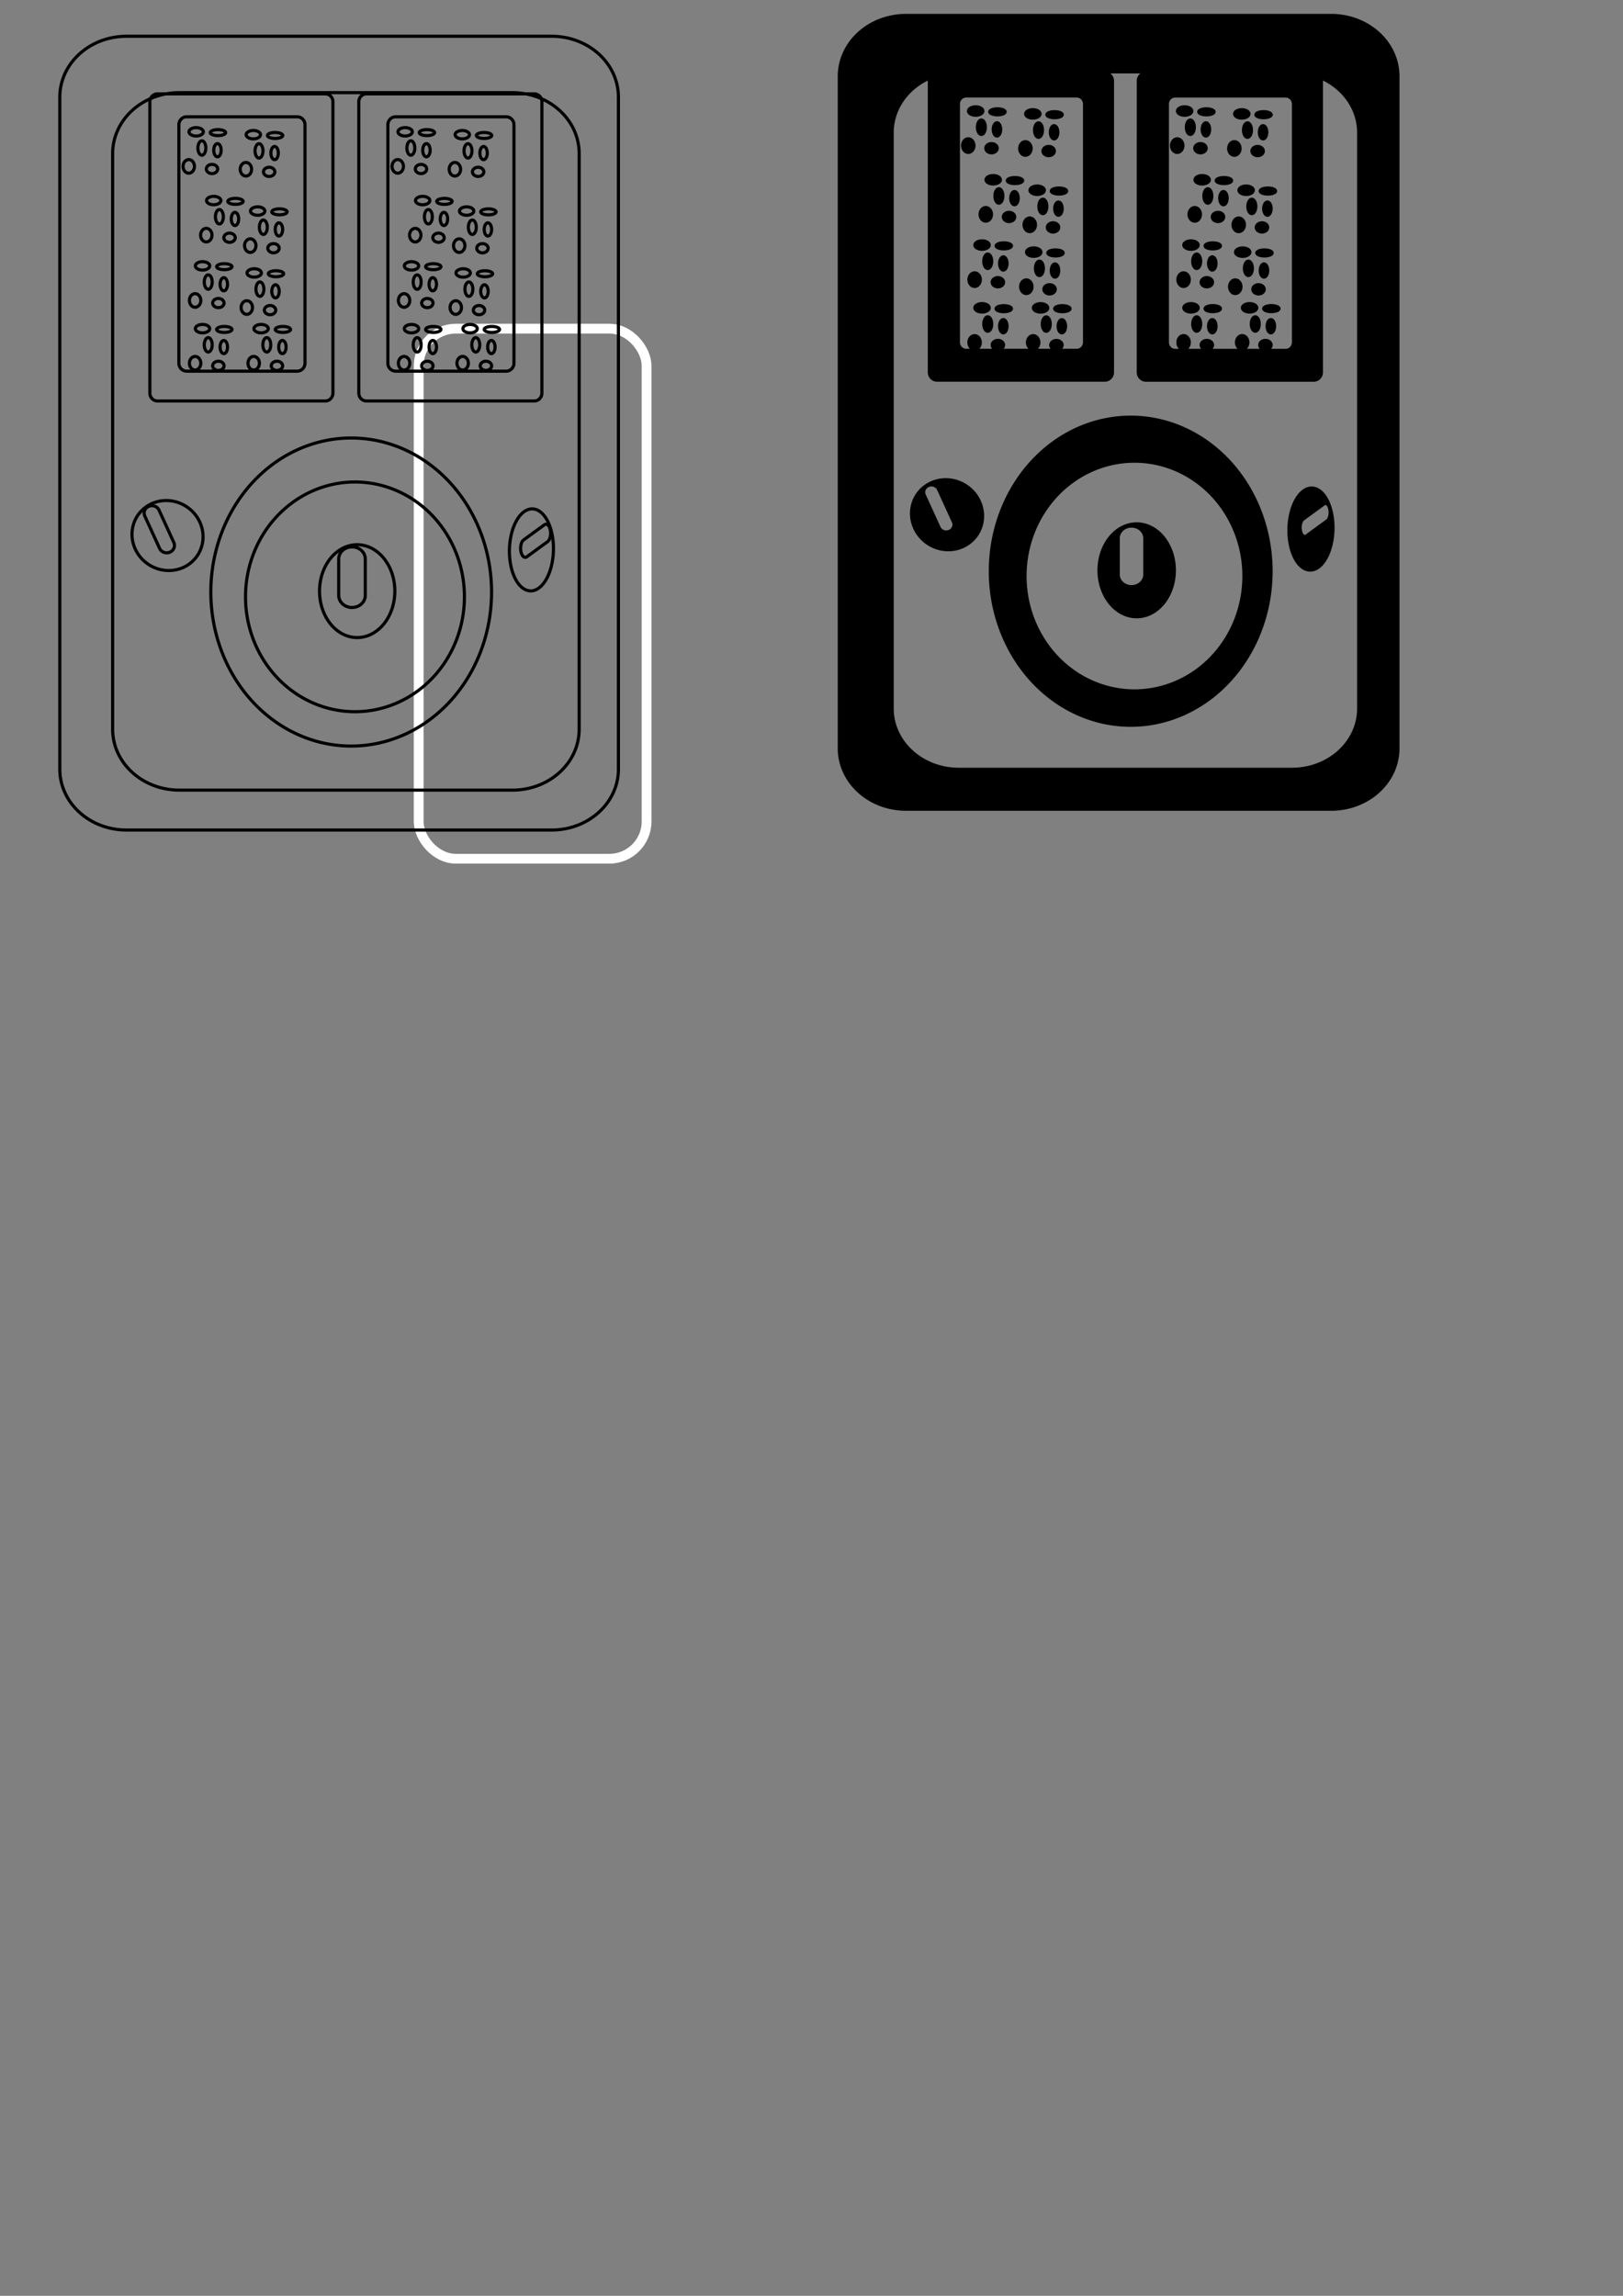 <?xml version="1.0" encoding="UTF-8" standalone="no"?>
<svg
   width="210mm"
   height="297mm"
   viewBox="0 0 210 297"
   version="1.1"
   id="svg8"
   inkscape:version="1.1.2 (0a00cf5339, 2022-02-04, custom)"
   sodipodi:docname="Radio fx procssor track icon.svg"
   inkscape:export-filename="C:\Users\steven\Desktop\formating icons\table icon.png"
   inkscape:export-xdpi="96"
   inkscape:export-ydpi="96"
   xmlns:inkscape="http://www.inkscape.org/namespaces/inkscape"
   xmlns:sodipodi="http://sodipodi.sourceforge.net/DTD/sodipodi-0.dtd"
   xmlns="http://www.w3.org/2000/svg"
   xmlns:svg="http://www.w3.org/2000/svg"
   xmlns:rdf="http://www.w3.org/1999/02/22-rdf-syntax-ns#"
   xmlns:cc="http://creativecommons.org/ns#"
   xmlns:dc="http://purl.org/dc/elements/1.1/">
  <rect x="0" y="0" width="210" height="297" fill="#808080" stroke="none"/>
  <defs
     id="defs2">
    <inkscape:path-effect
       effect="spiro"
       id="path-effect1578"
       is_visible="true"
       lpeversion="1" />
    <inkscape:path-effect
       effect="spiro"
       id="path-effect1069"
       is_visible="true"
       lpeversion="1" />
    <inkscape:path-effect
       effect="spiro"
       id="path-effect1953"
       is_visible="true"
       lpeversion="1" />
    <inkscape:path-effect
       effect="spiro"
       id="path-effect1947"
       is_visible="true"
       lpeversion="1" />
    <inkscape:path-effect
       effect="spiro"
       id="path-effect1861"
       is_visible="true"
       lpeversion="1" />
    <inkscape:path-effect
       effect="spiro"
       id="path-effect1855"
       is_visible="true"
       lpeversion="1" />
  </defs>
  <sodipodi:namedview
     id="base"
     pagecolor="#ffffff"
     bordercolor="#666666"
     borderopacity="1.0"
     inkscape:pageopacity="0.0"
     inkscape:pageshadow="2"
     inkscape:zoom="1.1789508"
     inkscape:cx="349.88737"
     inkscape:cy="287.96791"
     inkscape:document-units="mm"
     inkscape:current-layer="layer2"
     inkscape:document-rotation="0"
     showgrid="false"
     inkscape:window-width="1680"
     inkscape:window-height="956"
     inkscape:window-x="-11"
     inkscape:window-y="-11"
     inkscape:window-maximized="1"
     inkscape:pagecheckerboard="0" />
  <g
     inkscape:label="Layer 1"
     inkscape:groupmode="layer"
     id="layer1">
    <rect
       style="fill:none;fill-rule:evenodd;stroke:#ffffff;stroke-width:1.265;stroke-linecap:round;stroke-linejoin:round;stroke-miterlimit:4;stroke-dasharray:none;paint-order:stroke markers fill"
       id="rect4074"
       width="29.487"
       height="68.574"
       x="54.173"
       y="42.516"
       ry="4.817" />
    <path
       id="path1064"
       style="fill:none;fill-rule:evenodd;stroke:#000000;stroke-width:0.406;stroke-linecap:round;stroke-linejoin:round;paint-order:stroke markers fill"
       d="m 19.255,65.501 c 0.51,-0.212 1.1,0.009 1.322,0.494 l 1.914,4.182 c 0.222,0.486 -0.009,1.047 -0.52,1.259 -0.51,0.212 -1.1,-0.009 -1.322,-0.494 l -1.914,-4.182 c -0.222,-0.486 0.009,-1.047 0.52,-1.259 z m 6.601,2.044 a 4.651,4.473 33.443 0 1 -2.266,5.918 4.651,4.473 33.443 0 1 -6.094,-2.446 4.651,4.473 33.443 0 1 2.266,-5.918 4.651,4.473 33.443 0 1 6.094,2.446 z m 45.352,1.028 c 0.117,0.602 -0.039,1.27 -0.35,1.496 l -2.682,1.954 c -0.312,0.227 -0.657,-0.075 -0.774,-0.677 -0.117,-0.602 0.039,-1.27 0.35,-1.496 l 2.682,-1.954 c 0.312,-0.227 0.657,0.075 0.774,0.677 z m -1.483,7.496 a 2.848,5.306 1.415 0 1 -3.645,-2.978 2.848,5.306 1.415 0 1 1.72,-6.886 2.848,5.306 1.415 0 1 3.645,2.978 2.848,5.306 1.415 0 1 -1.72,6.886 z M 45.546,70.752 c 0.953,0 1.72,0.699 1.72,1.567 v 4.701 c 0,0.868 -0.767,1.567 -1.72,1.567 -0.953,0 -1.72,-0.699 -1.72,-1.567 v -4.701 c 0,-0.868 0.767,-1.567 1.72,-1.567 z m 5.542,5.721 a 4.873,6.007 0 0 1 -4.873,6.007 4.873,6.007 0 0 1 -4.873,-6.007 4.873,6.007 0 0 1 4.873,-6.007 4.873,6.007 0 0 1 4.873,6.007 z m 12.514,0.117 A 18.161,19.926 0 0 1 45.441,96.516 18.161,19.926 0 0 1 27.279,76.589 18.161,19.926 0 0 1 45.441,56.663 18.161,19.926 0 0 1 63.602,76.589 Z m -3.51,0.623 A 14.163,14.86 0 0 1 45.929,92.072 14.163,14.86 0 0 1 31.766,77.212 14.163,14.86 0 0 1 45.929,62.352 14.163,14.86 0 0 1 60.092,77.212 Z m 0.508,-30.224 a 0.736,0.879 0 0 1 -0.736,0.879 0.736,0.879 0 0 1 -0.736,-0.879 0.736,0.879 0 0 1 0.736,-0.879 0.736,0.879 0 0 1 0.736,0.879 z M 64.634,42.619 a 0.992,0.388 0 0 1 -0.992,0.388 0.992,0.388 0 0 1 -0.992,-0.388 0.992,0.388 0 0 1 0.992,-0.388 0.992,0.388 0 0 1 0.992,0.388 z m -2.881,-0.103 a 0.928,0.543 0 0 1 -0.928,0.543 0.928,0.543 0 0 1 -0.928,-0.543 0.928,0.543 0 0 1 0.928,-0.543 0.928,0.543 0 0 1 0.928,0.543 z m 1.857,4.809 a 0.736,0.595 0 0 1 -0.736,0.595 0.736,0.595 0 0 1 -0.736,-0.595 0.736,0.595 0 0 1 0.736,-0.595 0.736,0.595 0 0 1 0.736,0.595 z m 0.448,-2.43 a 0.48,0.853 0 0 1 -0.48,0.853 0.48,0.853 0 0 1 -0.48,-0.853 0.48,0.853 0 0 1 0.48,-0.853 0.48,0.853 0 0 1 0.48,0.853 z m -1.985,-0.284 a 0.512,0.931 0 0 1 -0.512,0.931 0.512,0.931 0 0 1 -0.512,-0.931 0.512,0.931 0 0 1 0.512,-0.931 0.512,0.931 0 0 1 0.512,0.931 z m -9.052,2.379 a 0.736,0.879 0 0 1 -0.736,0.879 0.736,0.879 0 0 1 -0.736,-0.879 0.736,0.879 0 0 1 0.736,-0.879 0.736,0.879 0 0 1 0.736,0.879 z m 4.033,-4.37 a 0.992,0.388 0 0 1 -0.992,0.388 0.992,0.388 0 0 1 -0.992,-0.388 0.992,0.388 0 0 1 0.992,-0.388 0.992,0.388 0 0 1 0.992,0.388 z m -2.881,-0.103 a 0.928,0.543 0 0 1 -0.928,0.543 0.928,0.543 0 0 1 -0.928,-0.543 0.928,0.543 0 0 1 0.928,-0.543 0.928,0.543 0 0 1 0.928,0.543 z m 1.857,4.809 a 0.736,0.595 0 0 1 -0.736,0.595 0.736,0.595 0 0 1 -0.736,-0.595 0.736,0.595 0 0 1 0.736,-0.595 0.736,0.595 0 0 1 0.736,0.595 z m 0.448,-2.43 a 0.48,0.853 0 0 1 -0.48,0.853 0.48,0.853 0 0 1 -0.48,-0.853 0.48,0.853 0 0 1 0.48,-0.853 0.48,0.853 0 0 1 0.48,0.853 z m -1.985,-0.284 a 0.512,0.931 0 0 1 -0.512,0.931 0.512,0.931 0 0 1 -0.512,-0.931 0.512,0.931 0 0 1 0.512,-0.931 0.512,0.931 0 0 1 0.512,0.931 z m 5.661,-12.835 a 0.736,0.879 0 0 1 -0.736,0.879 0.736,0.879 0 0 1 -0.736,-0.879 0.736,0.879 0 0 1 0.736,-0.879 0.736,0.879 0 0 1 0.736,0.879 z m 4.033,-4.37 a 0.992,0.388 0 0 1 -0.992,0.388 0.992,0.388 0 0 1 -0.992,-0.388 0.992,0.388 0 0 1 0.992,-0.388 0.992,0.388 0 0 1 0.992,0.388 z m -2.881,-0.103 a 0.928,0.543 0 0 1 -0.928,0.543 0.928,0.543 0 0 1 -0.928,-0.543 0.928,0.543 0 0 1 0.928,-0.543 0.928,0.543 0 0 1 0.928,0.543 z m 1.857,4.809 a 0.736,0.595 0 0 1 -0.736,0.595 0.736,0.595 0 0 1 -0.736,-0.595 0.736,0.595 0 0 1 0.736,-0.595 0.736,0.595 0 0 1 0.736,0.595 z m 0.448,-2.43 a 0.48,0.853 0 0 1 -0.48,0.853 0.48,0.853 0 0 1 -0.48,-0.853 0.48,0.853 0 0 1 0.48,-0.853 0.48,0.853 0 0 1 0.48,0.853 z m -1.985,-0.284 a 0.512,0.931 0 0 1 -0.512,0.931 0.512,0.931 0 0 1 -0.512,-0.931 0.512,0.931 0 0 1 0.512,-0.931 0.512,0.931 0 0 1 0.512,0.931 z m -1.918,10.386 a 0.736,0.879 0 0 1 -0.736,0.879 0.736,0.879 0 0 1 -0.736,-0.879 0.736,0.879 0 0 1 0.736,-0.879 0.736,0.879 0 0 1 0.736,0.879 z m 4.033,-4.37 a 0.992,0.388 0 0 1 -0.992,0.388 0.992,0.388 0 0 1 -0.992,-0.388 0.992,0.388 0 0 1 0.992,-0.388 0.992,0.388 0 0 1 0.992,0.388 z m -2.881,-0.103 a 0.928,0.543 0 0 1 -0.928,0.543 0.928,0.543 0 0 1 -0.928,-0.543 0.928,0.543 0 0 1 0.928,-0.543 0.928,0.543 0 0 1 0.928,0.543 z m 1.857,4.809 a 0.736,0.595 0 0 1 -0.736,0.595 0.736,0.595 0 0 1 -0.736,-0.595 0.736,0.595 0 0 1 0.736,-0.595 0.736,0.595 0 0 1 0.736,0.595 z m 0.448,-2.43 a 0.48,0.853 0 0 1 -0.48,0.853 0.48,0.853 0 0 1 -0.48,-0.853 0.48,0.853 0 0 1 0.48,-0.853 0.48,0.853 0 0 1 0.48,0.853 z m -1.985,-0.284 a 0.512,0.931 0 0 1 -0.512,0.931 0.512,0.931 0 0 1 -0.512,-0.931 0.512,0.931 0 0 1 0.512,-0.931 0.512,0.931 0 0 1 0.512,0.931 z m -8.16,1.464 a 0.736,0.879 0 0 1 -0.736,0.879 0.736,0.879 0 0 1 -0.736,-0.879 0.736,0.879 0 0 1 0.736,-0.879 0.736,0.879 0 0 1 0.736,0.879 z m 4.033,-4.37 a 0.992,0.388 0 0 1 -0.992,0.388 0.992,0.388 0 0 1 -0.992,-0.388 0.992,0.388 0 0 1 0.992,-0.388 0.992,0.388 0 0 1 0.992,0.388 z m -2.881,-0.103 a 0.928,0.543 0 0 1 -0.928,0.543 0.928,0.543 0 0 1 -0.928,-0.543 0.928,0.543 0 0 1 0.928,-0.543 0.928,0.543 0 0 1 0.928,0.543 z m 1.857,4.809 a 0.736,0.595 0 0 1 -0.736,0.595 0.736,0.595 0 0 1 -0.736,-0.595 0.736,0.595 0 0 1 0.736,-0.595 0.736,0.595 0 0 1 0.736,0.595 z m 0.448,-2.43 a 0.48,0.853 0 0 1 -0.48,0.853 0.48,0.853 0 0 1 -0.48,-0.853 0.48,0.853 0 0 1 0.48,-0.853 0.48,0.853 0 0 1 0.48,0.853 z m -1.985,-0.284 a 0.512,0.931 0 0 1 -0.512,0.931 0.512,0.931 0 0 1 -0.512,-0.931 0.512,0.931 0 0 1 0.512,-0.931 0.512,0.931 0 0 1 0.512,0.931 z m -0.028,-6.07 a 0.736,0.879 0 0 1 -0.736,0.879 0.736,0.879 0 0 1 -0.736,-0.879 0.736,0.879 0 0 1 0.736,-0.879 0.736,0.879 0 0 1 0.736,0.879 z m 4.033,-4.37 a 0.992,0.388 0 0 1 -0.992,0.388 0.992,0.388 0 0 1 -0.992,-0.388 0.992,0.388 0 0 1 0.992,-0.388 0.992,0.388 0 0 1 0.992,0.388 z M 55.618,25.945 a 0.928,0.543 0 0 1 -0.928,0.543 0.928,0.543 0 0 1 -0.928,-0.543 0.928,0.543 0 0 1 0.928,-0.543 0.928,0.543 0 0 1 0.928,0.543 z m 1.857,4.809 a 0.736,0.595 0 0 1 -0.736,0.595 0.736,0.595 0 0 1 -0.736,-0.595 0.736,0.595 0 0 1 0.736,-0.595 0.736,0.595 0 0 1 0.736,0.595 z m 0.448,-2.43 a 0.48,0.853 0 0 1 -0.48,0.853 0.48,0.853 0 0 1 -0.48,-0.853 0.48,0.853 0 0 1 0.48,-0.853 0.48,0.853 0 0 1 0.48,0.853 z m -1.985,-0.284 a 0.512,0.931 0 0 1 -0.512,0.931 0.512,0.931 0 0 1 -0.512,-0.931 0.512,0.931 0 0 1 0.512,-0.931 0.512,0.931 0 0 1 0.512,0.931 z m 3.655,-6.144 a 0.736,0.879 0 0 1 -0.736,0.879 0.736,0.879 0 0 1 -0.736,-0.879 0.736,0.879 0 0 1 0.736,-0.879 0.736,0.879 0 0 1 0.736,0.879 z m 4.033,-4.37 a 0.992,0.388 0 0 1 -0.992,0.388 0.992,0.388 0 0 1 -0.992,-0.388 0.992,0.388 0 0 1 0.992,-0.388 0.992,0.388 0 0 1 0.992,0.388 z m -2.881,-0.103 a 0.928,0.543 0 0 1 -0.928,0.543 0.928,0.543 0 0 1 -0.928,-0.543 0.928,0.543 0 0 1 0.928,-0.543 0.928,0.543 0 0 1 0.928,0.543 z m 1.857,4.809 a 0.736,0.595 0 0 1 -0.736,0.595 0.736,0.595 0 0 1 -0.736,-0.595 0.736,0.595 0 0 1 0.736,-0.595 0.736,0.595 0 0 1 0.736,0.595 z m 0.448,-2.43 a 0.48,0.853 0 0 1 -0.48,0.853 0.48,0.853 0 0 1 -0.48,-0.853 0.48,0.853 0 0 1 0.48,-0.853 0.48,0.853 0 0 1 0.48,0.853 z m -1.985,-0.284 a 0.512,0.931 0 0 1 -0.512,0.931 0.512,0.931 0 0 1 -0.512,-0.931 0.512,0.931 0 0 1 0.512,-0.931 0.512,0.931 0 0 1 0.512,0.931 z m -8.866,2.008 a 0.736,0.879 0 0 1 -0.736,0.879 0.736,0.879 0 0 1 -0.736,-0.879 0.736,0.879 0 0 1 0.736,-0.879 0.736,0.879 0 0 1 0.736,0.879 z m 4.033,-4.37 a 0.992,0.388 0 0 1 -0.992,0.388 0.992,0.388 0 0 1 -0.992,-0.388 0.992,0.388 0 0 1 0.992,-0.388 0.992,0.388 0 0 1 0.992,0.388 z m -2.881,-0.103 a 0.928,0.543 0 0 1 -0.928,0.543 0.928,0.543 0 0 1 -0.928,-0.543 0.928,0.543 0 0 1 0.928,-0.543 0.928,0.543 0 0 1 0.928,0.543 z m 1.857,4.809 a 0.736,0.595 0 0 1 -0.736,0.595 0.736,0.595 0 0 1 -0.736,-0.595 0.736,0.595 0 0 1 0.736,-0.595 0.736,0.595 0 0 1 0.736,0.595 z m 0.448,-2.43 a 0.48,0.853 0 0 1 -0.48,0.853 0.48,0.853 0 0 1 -0.48,-0.853 0.48,0.853 0 0 1 0.48,-0.853 0.48,0.853 0 0 1 0.48,0.853 z m -1.985,-0.284 a 0.512,0.931 0 0 1 -0.512,0.931 0.512,0.931 0 0 1 -0.512,-0.931 0.512,0.931 0 0 1 0.512,-0.931 0.512,0.931 0 0 1 0.512,0.931 z m -6.252,-7.003 h 21.706 c 0.55,0 0.993,0.454 0.993,1.019 v 37.691 c 0,0.564 -0.443,1.019 -0.993,1.019 H 47.42 c -0.55,0 -0.993,-0.454 -0.993,-1.019 V 13.162 c 0,-0.564 0.443,-1.019 0.993,-1.019 z m 3.779,2.966 h 14.292 c 0.562,0 1.015,0.464 1.015,1.041 v 30.824 c 0,0.577 -0.453,1.041 -1.015,1.041 H 51.199 c -0.562,0 -1.015,-0.464 -1.015,-1.041 V 16.15 c 0,-0.577 0.453,-1.041 1.015,-1.041 z M 33.562,46.989 a 0.736,0.879 0 0 1 -0.736,0.879 0.736,0.879 0 0 1 -0.736,-0.879 0.736,0.879 0 0 1 0.736,-0.879 0.736,0.879 0 0 1 0.736,0.879 z m 4.033,-4.37 a 0.992,0.388 0 0 1 -0.992,0.388 0.992,0.388 0 0 1 -0.992,-0.388 0.992,0.388 0 0 1 0.992,-0.388 0.992,0.388 0 0 1 0.992,0.388 z m -2.881,-0.103 a 0.928,0.543 0 0 1 -0.928,0.543 0.928,0.543 0 0 1 -0.928,-0.543 0.928,0.543 0 0 1 0.928,-0.543 0.928,0.543 0 0 1 0.928,0.543 z m 1.857,4.809 a 0.736,0.595 0 0 1 -0.736,0.595 0.736,0.595 0 0 1 -0.736,-0.595 0.736,0.595 0 0 1 0.736,-0.595 0.736,0.595 0 0 1 0.736,0.595 z m 0.448,-2.43 a 0.48,0.853 0 0 1 -0.48,0.853 0.48,0.853 0 0 1 -0.48,-0.853 0.48,0.853 0 0 1 0.48,-0.853 0.48,0.853 0 0 1 0.48,0.853 z m -1.985,-0.284 a 0.512,0.931 0 0 1 -0.512,0.931 0.512,0.931 0 0 1 -0.512,-0.931 0.512,0.931 0 0 1 0.512,-0.931 0.512,0.931 0 0 1 0.512,0.931 z m -9.052,2.379 a 0.736,0.879 0 0 1 -0.736,0.879 0.736,0.879 0 0 1 -0.736,-0.879 0.736,0.879 0 0 1 0.736,-0.879 0.736,0.879 0 0 1 0.736,0.879 z m 4.033,-4.37 a 0.992,0.388 0 0 1 -0.992,0.388 0.992,0.388 0 0 1 -0.992,-0.388 0.992,0.388 0 0 1 0.992,-0.388 0.992,0.388 0 0 1 0.992,0.388 z m -2.881,-0.103 a 0.928,0.543 0 0 1 -0.928,0.543 0.928,0.543 0 0 1 -0.928,-0.543 0.928,0.543 0 0 1 0.928,-0.543 0.928,0.543 0 0 1 0.928,0.543 z m 1.857,4.809 a 0.736,0.595 0 0 1 -0.736,0.595 0.736,0.595 0 0 1 -0.736,-0.595 0.736,0.595 0 0 1 0.736,-0.595 0.736,0.595 0 0 1 0.736,0.595 z m 0.448,-2.43 a 0.48,0.853 0 0 1 -0.48,0.853 0.48,0.853 0 0 1 -0.48,-0.853 0.48,0.853 0 0 1 0.48,-0.853 0.48,0.853 0 0 1 0.48,0.853 z M 27.455,44.61 a 0.512,0.931 0 0 1 -0.512,0.931 0.512,0.931 0 0 1 -0.512,-0.931 0.512,0.931 0 0 1 0.512,-0.931 0.512,0.931 0 0 1 0.512,0.931 z m 5.661,-12.835 a 0.736,0.879 0 0 1 -0.736,0.879 0.736,0.879 0 0 1 -0.736,-0.879 0.736,0.879 0 0 1 0.736,-0.879 0.736,0.879 0 0 1 0.736,0.879 z m 4.033,-4.37 a 0.992,0.388 0 0 1 -0.992,0.388 0.992,0.388 0 0 1 -0.992,-0.388 0.992,0.388 0 0 1 0.992,-0.388 0.992,0.388 0 0 1 0.992,0.388 z m -2.881,-0.103 a 0.928,0.543 0 0 1 -0.928,0.543 0.928,0.543 0 0 1 -0.928,-0.543 0.928,0.543 0 0 1 0.928,-0.543 0.928,0.543 0 0 1 0.928,0.543 z m 1.857,4.809 a 0.736,0.595 0 0 1 -0.736,0.595 0.736,0.595 0 0 1 -0.736,-0.595 0.736,0.595 0 0 1 0.736,-0.595 0.736,0.595 0 0 1 0.736,0.595 z m 0.448,-2.43 a 0.48,0.853 0 0 1 -0.48,0.853 0.48,0.853 0 0 1 -0.48,-0.853 0.48,0.853 0 0 1 0.48,-0.853 0.48,0.853 0 0 1 0.48,0.853 z m -1.985,-0.284 a 0.512,0.931 0 0 1 -0.512,0.931 0.512,0.931 0 0 1 -0.512,-0.931 0.512,0.931 0 0 1 0.512,-0.931 0.512,0.931 0 0 1 0.512,0.931 z m -1.918,10.386 a 0.736,0.879 0 0 1 -0.736,0.879 0.736,0.879 0 0 1 -0.736,-0.879 0.736,0.879 0 0 1 0.736,-0.879 0.736,0.879 0 0 1 0.736,0.879 z m 4.033,-4.37 a 0.992,0.388 0 0 1 -0.992,0.388 0.992,0.388 0 0 1 -0.992,-0.388 0.992,0.388 0 0 1 0.992,-0.388 0.992,0.388 0 0 1 0.992,0.388 z m -2.881,-0.103 a 0.928,0.543 0 0 1 -0.928,0.543 0.928,0.543 0 0 1 -0.928,-0.543 0.928,0.543 0 0 1 0.928,-0.543 0.928,0.543 0 0 1 0.928,0.543 z m 1.857,4.809 a 0.736,0.595 0 0 1 -0.736,0.595 0.736,0.595 0 0 1 -0.736,-0.595 0.736,0.595 0 0 1 0.736,-0.595 0.736,0.595 0 0 1 0.736,0.595 z m 0.448,-2.43 a 0.48,0.853 0 0 1 -0.48,0.853 0.48,0.853 0 0 1 -0.48,-0.853 0.48,0.853 0 0 1 0.48,-0.853 0.48,0.853 0 0 1 0.48,0.853 z m -1.985,-0.284 a 0.512,0.931 0 0 1 -0.512,0.931 0.512,0.931 0 0 1 -0.512,-0.931 0.512,0.931 0 0 1 0.512,-0.931 0.512,0.931 0 0 1 0.512,0.931 z m -8.16,1.464 a 0.736,0.879 0 0 1 -0.736,0.879 0.736,0.879 0 0 1 -0.736,-0.879 0.736,0.879 0 0 1 0.736,-0.879 0.736,0.879 0 0 1 0.736,0.879 z m 4.033,-4.37 a 0.992,0.388 0 0 1 -0.992,0.388 0.992,0.388 0 0 1 -0.992,-0.388 0.992,0.388 0 0 1 0.992,-0.388 0.992,0.388 0 0 1 0.992,0.388 z m -2.881,-0.103 a 0.928,0.543 0 0 1 -0.928,0.543 0.928,0.543 0 0 1 -0.928,-0.543 0.928,0.543 0 0 1 0.928,-0.543 0.928,0.543 0 0 1 0.928,0.543 z m 1.857,4.809 a 0.736,0.595 0 0 1 -0.736,0.595 0.736,0.595 0 0 1 -0.736,-0.595 0.736,0.595 0 0 1 0.736,-0.595 0.736,0.595 0 0 1 0.736,0.595 z m 0.448,-2.43 a 0.48,0.853 0 0 1 -0.48,0.853 0.48,0.853 0 0 1 -0.48,-0.853 0.48,0.853 0 0 1 0.48,-0.853 0.48,0.853 0 0 1 0.48,0.853 z M 27.455,36.489 a 0.512,0.931 0 0 1 -0.512,0.931 0.512,0.931 0 0 1 -0.512,-0.931 0.512,0.931 0 0 1 0.512,-0.931 0.512,0.931 0 0 1 0.512,0.931 z m -0.028,-6.07 a 0.736,0.879 0 0 1 -0.736,0.879 0.736,0.879 0 0 1 -0.736,-0.879 0.736,0.879 0 0 1 0.736,-0.879 0.736,0.879 0 0 1 0.736,0.879 z m 4.033,-4.37 a 0.992,0.388 0 0 1 -0.992,0.388 0.992,0.388 0 0 1 -0.992,-0.388 0.992,0.388 0 0 1 0.992,-0.388 0.992,0.388 0 0 1 0.992,0.388 z M 28.579,25.945 a 0.928,0.543 0 0 1 -0.928,0.543 0.928,0.543 0 0 1 -0.928,-0.543 0.928,0.543 0 0 1 0.928,-0.543 0.928,0.543 0 0 1 0.928,0.543 z m 1.857,4.809 a 0.736,0.595 0 0 1 -0.736,0.595 0.736,0.595 0 0 1 -0.736,-0.595 0.736,0.595 0 0 1 0.736,-0.595 0.736,0.595 0 0 1 0.736,0.595 z m 0.448,-2.43 a 0.48,0.853 0 0 1 -0.48,0.853 0.48,0.853 0 0 1 -0.48,-0.853 0.48,0.853 0 0 1 0.48,-0.853 0.48,0.853 0 0 1 0.48,0.853 z m -1.985,-0.284 a 0.512,0.931 0 0 1 -0.512,0.931 0.512,0.931 0 0 1 -0.512,-0.931 0.512,0.931 0 0 1 0.512,-0.931 0.512,0.931 0 0 1 0.512,0.931 z m 3.655,-6.144 a 0.736,0.879 0 0 1 -0.736,0.879 0.736,0.879 0 0 1 -0.736,-0.879 0.736,0.879 0 0 1 0.736,-0.879 0.736,0.879 0 0 1 0.736,0.879 z m 4.033,-4.37 a 0.992,0.388 0 0 1 -0.992,0.388 0.992,0.388 0 0 1 -0.992,-0.388 0.992,0.388 0 0 1 0.992,-0.388 0.992,0.388 0 0 1 0.992,0.388 z m -2.881,-0.103 a 0.928,0.543 0 0 1 -0.928,0.543 0.928,0.543 0 0 1 -0.928,-0.543 0.928,0.543 0 0 1 0.928,-0.543 0.928,0.543 0 0 1 0.928,0.543 z m 1.857,4.809 a 0.736,0.595 0 0 1 -0.736,0.595 0.736,0.595 0 0 1 -0.736,-0.595 0.736,0.595 0 0 1 0.736,-0.595 0.736,0.595 0 0 1 0.736,0.595 z m 0.448,-2.43 a 0.48,0.853 0 0 1 -0.48,0.853 0.48,0.853 0 0 1 -0.48,-0.853 0.48,0.853 0 0 1 0.48,-0.853 0.48,0.853 0 0 1 0.48,0.853 z m -1.985,-0.284 a 0.512,0.931 0 0 1 -0.512,0.931 0.512,0.931 0 0 1 -0.512,-0.931 0.512,0.931 0 0 1 0.512,-0.931 0.512,0.931 0 0 1 0.512,0.931 z m -8.866,2.008 a 0.736,0.879 0 0 1 -0.736,0.879 0.736,0.879 0 0 1 -0.736,-0.879 0.736,0.879 0 0 1 0.736,-0.879 0.736,0.879 0 0 1 0.736,0.879 z m 4.033,-4.37 a 0.992,0.388 0 0 1 -0.992,0.388 0.992,0.388 0 0 1 -0.992,-0.388 0.992,0.388 0 0 1 0.992,-0.388 0.992,0.388 0 0 1 0.992,0.388 z m -2.881,-0.103 a 0.928,0.543 0 0 1 -0.928,0.543 0.928,0.543 0 0 1 -0.928,-0.543 0.928,0.543 0 0 1 0.928,-0.543 0.928,0.543 0 0 1 0.928,0.543 z m 1.857,4.809 a 0.736,0.595 0 0 1 -0.736,0.595 0.736,0.595 0 0 1 -0.736,-0.595 0.736,0.595 0 0 1 0.736,-0.595 0.736,0.595 0 0 1 0.736,0.595 z m 0.448,-2.43 a 0.48,0.853 0 0 1 -0.48,0.853 0.48,0.853 0 0 1 -0.48,-0.853 0.48,0.853 0 0 1 0.48,-0.853 0.48,0.853 0 0 1 0.48,0.853 z m -1.985,-0.284 a 0.512,0.931 0 0 1 -0.512,0.931 0.512,0.931 0 0 1 -0.512,-0.931 0.512,0.931 0 0 1 0.512,-0.931 0.512,0.931 0 0 1 0.512,0.931 z m -6.252,-7.003 h 21.706 c 0.55,0 0.993,0.454 0.993,1.019 v 37.691 c 0,0.564 -0.443,1.019 -0.993,1.019 H 20.382 c -0.55,0 -0.993,-0.454 -0.993,-1.019 V 13.162 c 0,-0.564 0.443,-1.019 0.993,-1.019 z m 3.779,2.966 h 14.292 c 0.562,0 1.015,0.464 1.015,1.041 v 30.824 c 0,0.577 -0.453,1.041 -1.015,1.041 h -14.292 c -0.562,0 -1.015,-0.464 -1.015,-1.041 V 16.15 c 0,-0.577 0.453,-1.041 1.015,-1.041 z M 16.388,4.691 h 54.979 c 4.792,0 8.65,3.515 8.65,7.881 v 86.925 c 0,4.366 -3.858,7.881 -8.65,7.881 H 16.388 c -4.792,0 -8.65,-3.515 -8.65,-7.881 v -86.925 c 0,-4.366 3.858,-7.881 8.65,-7.881 z m 6.837,7.297 h 43.063 c 4.792,0 8.65,3.515 8.65,7.881 v 74.467 c 0,4.366 -3.858,7.881 -8.65,7.881 H 23.226 c -4.792,0 -8.65,-3.515 -8.65,-7.881 V 19.868 c 0,-4.366 3.858,-7.881 8.65,-7.881 z" />
  </g>
  <g
     inkscape:groupmode="layer"
     id="layer2"
     inkscape:label="Layer 2">
    <path
       id="path833"
       style="fill:#000000;fill-rule:evenodd;stroke:#000000;stroke-width:0.406;stroke-linecap:round;stroke-linejoin:round;paint-order:stroke markers fill"
       d="m 120.116,62.808 c 0.51,-0.212 1.1,0.009 1.322,0.494 l 1.914,4.182 c 0.222,0.486 -0.01,1.047 -0.52,1.259 -0.51,0.212 -1.1,-0.009 -1.322,-0.494 l -1.914,-4.182 c -0.222,-0.486 0.009,-1.047 0.52,-1.259 z m 6.601,2.044 a 4.651,4.473 33.443 0 1 -2.266,5.918 4.651,4.473 33.443 0 1 -6.094,-2.446 4.651,4.473 33.443 0 1 2.266,-5.918 4.651,4.473 33.443 0 1 6.094,2.446 z m 45.353,1.028 c 0.117,0.602 -0.039,1.27 -0.35,1.496 l -2.682,1.954 c -0.312,0.227 -0.657,-0.075 -0.774,-0.677 -0.117,-0.602 0.039,-1.27 0.35,-1.496 l 2.682,-1.954 c 0.312,-0.227 0.657,0.075 0.774,0.677 z m -1.483,7.496 a 2.848,5.306 1.415 0 1 -3.645,-2.978 2.848,5.306 1.415 0 1 1.72,-6.886 2.848,5.306 1.415 0 1 3.645,2.978 2.848,5.306 1.415 0 1 -1.72,6.886 z m -24.18,-5.317 c 0.953,0 1.72,0.699 1.72,1.567 v 4.701 c 0,0.868 -0.767,1.567 -1.72,1.567 -0.953,0 -1.72,-0.699 -1.72,-1.567 v -4.701 c 0,-0.868 0.767,-1.567 1.72,-1.567 z m 5.542,5.721 a 4.873,6.007 0 0 1 -4.874,6.007 4.873,6.007 0 0 1 -4.874,-6.007 4.873,6.007 0 0 1 4.874,-6.007 4.873,6.007 0 0 1 4.874,6.007 z m 12.514,0.117 A 18.161,19.926 0 0 1 146.302,93.823 18.161,19.926 0 0 1 128.14,73.896 18.161,19.926 0 0 1 146.302,53.97 18.161,19.926 0 0 1 164.463,73.896 Z m -3.51,0.623 a 14.163,14.86 0 0 1 -14.163,14.86 14.163,14.86 0 0 1 -14.163,-14.86 14.163,14.86 0 0 1 14.163,-14.86 14.163,14.86 0 0 1 14.163,14.86 z m 0.508,-30.224 a 0.736,0.879 0 0 1 -0.736,0.879 0.736,0.879 0 0 1 -0.736,-0.879 0.736,0.879 0 0 1 0.736,-0.879 0.736,0.879 0 0 1 0.736,0.879 z m 4.033,-4.37 a 0.992,0.388 0 0 1 -0.992,0.388 0.992,0.388 0 0 1 -0.992,-0.388 0.992,0.388 0 0 1 0.992,-0.388 0.992,0.388 0 0 1 0.992,0.388 z m -2.881,-0.103 a 0.928,0.543 0 0 1 -0.928,0.543 0.928,0.543 0 0 1 -0.928,-0.543 0.928,0.543 0 0 1 0.928,-0.543 0.928,0.543 0 0 1 0.928,0.543 z m 1.857,4.809 a 0.736,0.595 0 0 1 -0.736,0.595 0.736,0.595 0 0 1 -0.736,-0.595 0.736,0.595 0 0 1 0.736,-0.595 0.736,0.595 0 0 1 0.736,0.595 z m 0.448,-2.43 a 0.48,0.853 0 0 1 -0.48,0.853 0.48,0.853 0 0 1 -0.48,-0.853 0.48,0.853 0 0 1 0.48,-0.853 0.48,0.853 0 0 1 0.48,0.853 z m -1.985,-0.284 a 0.512,0.931 0 0 1 -0.512,0.931 0.512,0.931 0 0 1 -0.512,-0.931 0.512,0.931 0 0 1 0.512,-0.931 0.512,0.931 0 0 1 0.512,0.931 z m -9.052,2.379 a 0.736,0.879 0 0 1 -0.736,0.879 0.736,0.879 0 0 1 -0.736,-0.879 0.736,0.879 0 0 1 0.736,-0.879 0.736,0.879 0 0 1 0.736,0.879 z m 4.033,-4.37 a 0.992,0.388 0 0 1 -0.992,0.388 0.992,0.388 0 0 1 -0.992,-0.388 0.992,0.388 0 0 1 0.992,-0.388 0.992,0.388 0 0 1 0.992,0.388 z m -2.881,-0.103 a 0.928,0.543 0 0 1 -0.928,0.543 0.928,0.543 0 0 1 -0.928,-0.543 0.928,0.543 0 0 1 0.928,-0.543 0.928,0.543 0 0 1 0.928,0.543 z m 1.857,4.809 a 0.736,0.595 0 0 1 -0.736,0.595 0.736,0.595 0 0 1 -0.736,-0.595 0.736,0.595 0 0 1 0.736,-0.595 0.736,0.595 0 0 1 0.736,0.595 z m 0.448,-2.43 a 0.48,0.853 0 0 1 -0.48,0.853 0.48,0.853 0 0 1 -0.48,-0.853 0.48,0.853 0 0 1 0.48,-0.853 0.48,0.853 0 0 1 0.48,0.853 z m -1.985,-0.284 a 0.512,0.931 0 0 1 -0.512,0.931 0.512,0.931 0 0 1 -0.512,-0.931 0.512,0.931 0 0 1 0.512,-0.931 0.512,0.931 0 0 1 0.512,0.931 z m 5.661,-12.835 a 0.736,0.879 0 0 1 -0.736,0.879 0.736,0.879 0 0 1 -0.736,-0.879 0.736,0.879 0 0 1 0.736,-0.879 0.736,0.879 0 0 1 0.736,0.879 z m 4.033,-4.37 a 0.992,0.388 0 0 1 -0.992,0.388 0.992,0.388 0 0 1 -0.992,-0.388 0.992,0.388 0 0 1 0.992,-0.388 0.992,0.388 0 0 1 0.992,0.388 z m -2.881,-0.103 a 0.928,0.543 0 0 1 -0.928,0.543 0.928,0.543 0 0 1 -0.928,-0.543 0.928,0.543 0 0 1 0.928,-0.543 0.928,0.543 0 0 1 0.928,0.543 z m 1.857,4.809 a 0.736,0.595 0 0 1 -0.736,0.595 0.736,0.595 0 0 1 -0.736,-0.595 0.736,0.595 0 0 1 0.736,-0.595 0.736,0.595 0 0 1 0.736,0.595 z m 0.448,-2.43 a 0.48,0.853 0 0 1 -0.48,0.853 0.48,0.853 0 0 1 -0.48,-0.853 0.48,0.853 0 0 1 0.48,-0.853 0.48,0.853 0 0 1 0.48,0.853 z m -1.985,-0.284 a 0.512,0.931 0 0 1 -0.512,0.931 0.512,0.931 0 0 1 -0.512,-0.931 0.512,0.931 0 0 1 0.512,-0.931 0.512,0.931 0 0 1 0.512,0.931 z m -1.918,10.386 a 0.736,0.879 0 0 1 -0.736,0.879 0.736,0.879 0 0 1 -0.736,-0.879 0.736,0.879 0 0 1 0.736,-0.879 0.736,0.879 0 0 1 0.736,0.879 z m 4.033,-4.37 a 0.992,0.388 0 0 1 -0.992,0.388 0.992,0.388 0 0 1 -0.992,-0.388 0.992,0.388 0 0 1 0.992,-0.388 0.992,0.388 0 0 1 0.992,0.388 z m -2.881,-0.103 a 0.928,0.543 0 0 1 -0.928,0.543 0.928,0.543 0 0 1 -0.928,-0.543 0.928,0.543 0 0 1 0.928,-0.543 0.928,0.543 0 0 1 0.928,0.543 z m 1.857,4.809 a 0.736,0.595 0 0 1 -0.736,0.595 0.736,0.595 0 0 1 -0.736,-0.595 0.736,0.595 0 0 1 0.736,-0.595 0.736,0.595 0 0 1 0.736,0.595 z m 0.448,-2.43 a 0.48,0.853 0 0 1 -0.48,0.853 0.48,0.853 0 0 1 -0.48,-0.853 0.48,0.853 0 0 1 0.48,-0.853 0.48,0.853 0 0 1 0.48,0.853 z m -1.985,-0.284 a 0.512,0.931 0 0 1 -0.512,0.931 0.512,0.931 0 0 1 -0.512,-0.931 0.512,0.931 0 0 1 0.512,-0.931 0.512,0.931 0 0 1 0.512,0.931 z m -8.16,1.464 a 0.736,0.879 0 0 1 -0.736,0.879 0.736,0.879 0 0 1 -0.736,-0.879 0.736,0.879 0 0 1 0.736,-0.879 0.736,0.879 0 0 1 0.736,0.879 z m 4.033,-4.37 a 0.992,0.388 0 0 1 -0.992,0.388 0.992,0.388 0 0 1 -0.992,-0.388 0.992,0.388 0 0 1 0.992,-0.388 0.992,0.388 0 0 1 0.992,0.388 z m -2.881,-0.103 a 0.928,0.543 0 0 1 -0.928,0.543 0.928,0.543 0 0 1 -0.928,-0.543 0.928,0.543 0 0 1 0.928,-0.543 0.928,0.543 0 0 1 0.928,0.543 z m 1.857,4.809 a 0.736,0.595 0 0 1 -0.736,0.595 0.736,0.595 0 0 1 -0.736,-0.595 0.736,0.595 0 0 1 0.736,-0.595 0.736,0.595 0 0 1 0.736,0.595 z m 0.448,-2.43 a 0.48,0.853 0 0 1 -0.48,0.853 0.48,0.853 0 0 1 -0.48,-0.853 0.48,0.853 0 0 1 0.48,-0.853 0.48,0.853 0 0 1 0.48,0.853 z m -1.985,-0.284 a 0.512,0.931 0 0 1 -0.512,0.931 0.512,0.931 0 0 1 -0.512,-0.931 0.512,0.931 0 0 1 0.512,-0.931 0.512,0.931 0 0 1 0.512,0.931 z m -0.028,-6.07 a 0.736,0.879 0 0 1 -0.736,0.879 0.736,0.879 0 0 1 -0.736,-0.879 0.736,0.879 0 0 1 0.736,-0.879 0.736,0.879 0 0 1 0.736,0.879 z m 4.033,-4.37 a 0.992,0.388 0 0 1 -0.992,0.388 0.992,0.388 0 0 1 -0.992,-0.388 0.992,0.388 0 0 1 0.992,-0.388 0.992,0.388 0 0 1 0.992,0.388 z m -2.881,-0.103 a 0.928,0.543 0 0 1 -0.928,0.543 0.928,0.543 0 0 1 -0.928,-0.543 0.928,0.543 0 0 1 0.928,-0.543 0.928,0.543 0 0 1 0.928,0.543 z m 1.857,4.809 a 0.736,0.595 0 0 1 -0.736,0.595 0.736,0.595 0 0 1 -0.736,-0.595 0.736,0.595 0 0 1 0.736,-0.595 0.736,0.595 0 0 1 0.736,0.595 z m 0.448,-2.43 a 0.48,0.853 0 0 1 -0.48,0.853 0.48,0.853 0 0 1 -0.48,-0.853 0.48,0.853 0 0 1 0.48,-0.853 0.48,0.853 0 0 1 0.48,0.853 z m -1.985,-0.284 a 0.512,0.931 0 0 1 -0.512,0.931 0.512,0.931 0 0 1 -0.512,-0.931 0.512,0.931 0 0 1 0.512,-0.931 0.512,0.931 0 0 1 0.512,0.931 z m 3.655,-6.144 a 0.736,0.879 0 0 1 -0.736,0.879 0.736,0.879 0 0 1 -0.736,-0.879 0.736,0.879 0 0 1 0.736,-0.879 0.736,0.879 0 0 1 0.736,0.879 z m 4.033,-4.37 a 0.992,0.388 0 0 1 -0.992,0.388 0.992,0.388 0 0 1 -0.992,-0.388 0.992,0.388 0 0 1 0.992,-0.388 0.992,0.388 0 0 1 0.992,0.388 z m -2.881,-0.103 a 0.928,0.543 0 0 1 -0.928,0.543 0.928,0.543 0 0 1 -0.928,-0.543 0.928,0.543 0 0 1 0.928,-0.543 0.928,0.543 0 0 1 0.928,0.543 z m 1.857,4.809 a 0.736,0.595 0 0 1 -0.736,0.595 0.736,0.595 0 0 1 -0.736,-0.595 0.736,0.595 0 0 1 0.736,-0.595 0.736,0.595 0 0 1 0.736,0.595 z m 0.448,-2.43 a 0.48,0.853 0 0 1 -0.48,0.853 0.48,0.853 0 0 1 -0.48,-0.853 0.48,0.853 0 0 1 0.48,-0.853 0.48,0.853 0 0 1 0.48,0.853 z m -1.985,-0.284 a 0.512,0.931 0 0 1 -0.512,0.931 0.512,0.931 0 0 1 -0.512,-0.931 0.512,0.931 0 0 1 0.512,-0.931 0.512,0.931 0 0 1 0.512,0.931 z m -8.866,2.008 a 0.736,0.879 0 0 1 -0.736,0.879 0.736,0.879 0 0 1 -0.736,-0.879 0.736,0.879 0 0 1 0.736,-0.879 0.736,0.879 0 0 1 0.736,0.879 z m 4.033,-4.37 a 0.992,0.388 0 0 1 -0.992,0.388 0.992,0.388 0 0 1 -0.992,-0.388 0.992,0.388 0 0 1 0.992,-0.388 0.992,0.388 0 0 1 0.992,0.388 z m -2.881,-0.103 a 0.928,0.543 0 0 1 -0.928,0.543 0.928,0.543 0 0 1 -0.928,-0.543 0.928,0.543 0 0 1 0.928,-0.543 0.928,0.543 0 0 1 0.928,0.543 z m 1.857,4.809 a 0.736,0.595 0 0 1 -0.736,0.595 0.736,0.595 0 0 1 -0.736,-0.595 0.736,0.595 0 0 1 0.736,-0.595 0.736,0.595 0 0 1 0.736,0.595 z m 0.448,-2.43 a 0.48,0.853 0 0 1 -0.48,0.853 0.48,0.853 0 0 1 -0.48,-0.853 0.48,0.853 0 0 1 0.48,-0.853 0.48,0.853 0 0 1 0.48,0.853 z m -1.985,-0.284 a 0.512,0.931 0 0 1 -0.512,0.931 0.512,0.931 0 0 1 -0.512,-0.931 0.512,0.931 0 0 1 0.512,-0.931 0.512,0.931 0 0 1 0.512,0.931 z m -6.252,-7.003 h 21.706 c 0.55,0 0.993,0.454 0.993,1.019 v 37.691 c 0,0.564 -0.443,1.019 -0.993,1.019 h -21.706 c -0.55,0 -0.993,-0.454 -0.993,-1.019 V 10.468 c 0,-0.564 0.443,-1.019 0.993,-1.019 z m 3.779,2.966 h 14.292 c 0.562,0 1.015,0.464 1.015,1.041 v 30.824 c 0,0.577 -0.453,1.041 -1.015,1.041 H 152.06 c -0.562,0 -1.015,-0.464 -1.015,-1.041 V 13.457 c 0,-0.577 0.453,-1.041 1.015,-1.041 z m -17.638,31.88 a 0.736,0.879 0 0 1 -0.736,0.879 0.736,0.879 0 0 1 -0.736,-0.879 0.736,0.879 0 0 1 0.736,-0.879 0.736,0.879 0 0 1 0.736,0.879 z m 4.033,-4.37 a 0.992,0.388 0 0 1 -0.992,0.388 0.992,0.388 0 0 1 -0.992,-0.388 0.992,0.388 0 0 1 0.992,-0.388 0.992,0.388 0 0 1 0.992,0.388 z m -2.881,-0.103 a 0.928,0.543 0 0 1 -0.928,0.543 0.928,0.543 0 0 1 -0.928,-0.543 0.928,0.543 0 0 1 0.928,-0.543 0.928,0.543 0 0 1 0.928,0.543 z m 1.857,4.809 a 0.736,0.595 0 0 1 -0.736,0.595 0.736,0.595 0 0 1 -0.736,-0.595 0.736,0.595 0 0 1 0.736,-0.595 0.736,0.595 0 0 1 0.736,0.595 z m 0.448,-2.43 a 0.48,0.853 0 0 1 -0.48,0.853 0.48,0.853 0 0 1 -0.48,-0.853 0.48,0.853 0 0 1 0.48,-0.853 0.48,0.853 0 0 1 0.48,0.853 z m -1.985,-0.284 a 0.512,0.931 0 0 1 -0.512,0.931 0.512,0.931 0 0 1 -0.512,-0.931 0.512,0.931 0 0 1 0.512,-0.931 0.512,0.931 0 0 1 0.512,0.931 z m -9.052,2.379 a 0.736,0.879 0 0 1 -0.736,0.879 0.736,0.879 0 0 1 -0.736,-0.879 0.736,0.879 0 0 1 0.736,-0.879 0.736,0.879 0 0 1 0.736,0.879 z m 4.033,-4.37 a 0.992,0.388 0 0 1 -0.992,0.388 0.992,0.388 0 0 1 -0.992,-0.388 0.992,0.388 0 0 1 0.992,-0.388 0.992,0.388 0 0 1 0.992,0.388 z M 127.996,39.823 a 0.928,0.543 0 0 1 -0.928,0.543 0.928,0.543 0 0 1 -0.928,-0.543 0.928,0.543 0 0 1 0.928,-0.543 0.928,0.543 0 0 1 0.928,0.543 z m 1.857,4.809 a 0.736,0.595 0 0 1 -0.736,0.595 0.736,0.595 0 0 1 -0.736,-0.595 0.736,0.595 0 0 1 0.736,-0.595 0.736,0.595 0 0 1 0.736,0.595 z m 0.448,-2.43 a 0.48,0.853 0 0 1 -0.48,0.853 0.48,0.853 0 0 1 -0.48,-0.853 0.48,0.853 0 0 1 0.48,-0.853 0.48,0.853 0 0 1 0.48,0.853 z m -1.985,-0.284 a 0.512,0.931 0 0 1 -0.512,0.931 0.512,0.931 0 0 1 -0.512,-0.931 0.512,0.931 0 0 1 0.512,-0.931 0.512,0.931 0 0 1 0.512,0.931 z m 5.661,-12.835 a 0.736,0.879 0 0 1 -0.736,0.879 0.736,0.879 0 0 1 -0.736,-0.879 0.736,0.879 0 0 1 0.736,-0.879 0.736,0.879 0 0 1 0.736,0.879 z m 4.033,-4.37 a 0.992,0.388 0 0 1 -0.992,0.388 0.992,0.388 0 0 1 -0.992,-0.388 0.992,0.388 0 0 1 0.992,-0.388 0.992,0.388 0 0 1 0.992,0.388 z m -2.881,-0.103 a 0.928,0.543 0 0 1 -0.928,0.543 0.928,0.543 0 0 1 -0.928,-0.543 0.928,0.543 0 0 1 0.928,-0.543 0.928,0.543 0 0 1 0.928,0.543 z m 1.857,4.809 a 0.736,0.595 0 0 1 -0.736,0.595 0.736,0.595 0 0 1 -0.736,-0.595 0.736,0.595 0 0 1 0.736,-0.595 0.736,0.595 0 0 1 0.736,0.595 z m 0.448,-2.43 a 0.48,0.853 0 0 1 -0.48,0.853 0.48,0.853 0 0 1 -0.48,-0.853 0.48,0.853 0 0 1 0.48,-0.853 0.48,0.853 0 0 1 0.48,0.853 z m -1.985,-0.284 a 0.512,0.931 0 0 1 -0.512,0.931 0.512,0.931 0 0 1 -0.512,-0.931 0.512,0.931 0 0 1 0.512,-0.931 0.512,0.931 0 0 1 0.512,0.931 z m -1.918,10.386 a 0.736,0.879 0 0 1 -0.736,0.879 0.736,0.879 0 0 1 -0.736,-0.879 0.736,0.879 0 0 1 0.736,-0.879 0.736,0.879 0 0 1 0.736,0.879 z m 4.033,-4.37 a 0.992,0.388 0 0 1 -0.992,0.388 0.992,0.388 0 0 1 -0.992,-0.388 0.992,0.388 0 0 1 0.992,-0.388 0.992,0.388 0 0 1 0.992,0.388 z m -2.881,-0.103 a 0.928,0.543 0 0 1 -0.928,0.543 0.928,0.543 0 0 1 -0.928,-0.543 0.928,0.543 0 0 1 0.928,-0.543 0.928,0.543 0 0 1 0.928,0.543 z m 1.857,4.809 a 0.736,0.595 0 0 1 -0.736,0.595 0.736,0.595 0 0 1 -0.736,-0.595 0.736,0.595 0 0 1 0.736,-0.595 0.736,0.595 0 0 1 0.736,0.595 z m 0.448,-2.43 a 0.48,0.853 0 0 1 -0.48,0.853 0.48,0.853 0 0 1 -0.48,-0.853 0.48,0.853 0 0 1 0.48,-0.853 0.48,0.853 0 0 1 0.48,0.853 z m -1.985,-0.284 a 0.512,0.931 0 0 1 -0.512,0.931 0.512,0.931 0 0 1 -0.512,-0.931 0.512,0.931 0 0 1 0.512,-0.931 0.512,0.931 0 0 1 0.512,0.931 z m -8.16,1.464 a 0.736,0.879 0 0 1 -0.736,0.879 0.736,0.879 0 0 1 -0.736,-0.879 0.736,0.879 0 0 1 0.736,-0.879 0.736,0.879 0 0 1 0.736,0.879 z m 4.033,-4.37 a 0.992,0.388 0 0 1 -0.992,0.388 0.992,0.388 0 0 1 -0.992,-0.388 0.992,0.388 0 0 1 0.992,-0.388 0.992,0.388 0 0 1 0.992,0.388 z m -2.881,-0.103 a 0.928,0.543 0 0 1 -0.928,0.543 0.928,0.543 0 0 1 -0.928,-0.543 0.928,0.543 0 0 1 0.928,-0.543 0.928,0.543 0 0 1 0.928,0.543 z m 1.857,4.809 a 0.736,0.595 0 0 1 -0.736,0.595 0.736,0.595 0 0 1 -0.736,-0.595 0.736,0.595 0 0 1 0.736,-0.595 0.736,0.595 0 0 1 0.736,0.595 z m 0.448,-2.43 a 0.48,0.853 0 0 1 -0.48,0.853 0.48,0.853 0 0 1 -0.48,-0.853 0.48,0.853 0 0 1 0.48,-0.853 0.48,0.853 0 0 1 0.48,0.853 z m -1.985,-0.284 a 0.512,0.931 0 0 1 -0.512,0.931 0.512,0.931 0 0 1 -0.512,-0.931 0.512,0.931 0 0 1 0.512,-0.931 0.512,0.931 0 0 1 0.512,0.931 z m -0.028,-6.07 a 0.736,0.879 0 0 1 -0.736,0.879 0.736,0.879 0 0 1 -0.736,-0.879 0.736,0.879 0 0 1 0.736,-0.879 0.736,0.879 0 0 1 0.736,0.879 z m 4.033,-4.37 a 0.992,0.388 0 0 1 -0.992,0.388 0.992,0.388 0 0 1 -0.992,-0.388 0.992,0.388 0 0 1 0.992,-0.388 0.992,0.388 0 0 1 0.992,0.388 z m -2.881,-0.103 a 0.928,0.543 0 0 1 -0.928,0.543 0.928,0.543 0 0 1 -0.928,-0.543 0.928,0.543 0 0 1 0.928,-0.543 0.928,0.543 0 0 1 0.928,0.543 z m 1.857,4.809 a 0.736,0.595 0 0 1 -0.736,0.595 0.736,0.595 0 0 1 -0.736,-0.595 0.736,0.595 0 0 1 0.736,-0.595 0.736,0.595 0 0 1 0.736,0.595 z m 0.448,-2.43 a 0.48,0.853 0 0 1 -0.48,0.853 0.48,0.853 0 0 1 -0.48,-0.853 0.48,0.853 0 0 1 0.48,-0.853 0.48,0.853 0 0 1 0.48,0.853 z m -1.985,-0.284 a 0.512,0.931 0 0 1 -0.512,0.931 0.512,0.931 0 0 1 -0.512,-0.931 0.512,0.931 0 0 1 0.512,-0.931 0.512,0.931 0 0 1 0.512,0.931 z m 3.655,-6.144 a 0.736,0.879 0 0 1 -0.736,0.879 0.736,0.879 0 0 1 -0.736,-0.879 0.736,0.879 0 0 1 0.736,-0.879 0.736,0.879 0 0 1 0.736,0.879 z m 4.033,-4.37 a 0.992,0.388 0 0 1 -0.992,0.388 0.992,0.388 0 0 1 -0.992,-0.388 0.992,0.388 0 0 1 0.992,-0.388 0.992,0.388 0 0 1 0.992,0.388 z m -2.881,-0.103 a 0.928,0.543 0 0 1 -0.928,0.543 0.928,0.543 0 0 1 -0.928,-0.543 0.928,0.543 0 0 1 0.928,-0.543 0.928,0.543 0 0 1 0.928,0.543 z m 1.857,4.809 a 0.736,0.595 0 0 1 -0.736,0.595 0.736,0.595 0 0 1 -0.736,-0.595 0.736,0.595 0 0 1 0.736,-0.595 0.736,0.595 0 0 1 0.736,0.595 z m 0.448,-2.43 a 0.48,0.853 0 0 1 -0.48,0.853 0.48,0.853 0 0 1 -0.48,-0.853 0.48,0.853 0 0 1 0.48,-0.853 0.48,0.853 0 0 1 0.48,0.853 z m -1.985,-0.284 a 0.512,0.931 0 0 1 -0.512,0.931 0.512,0.931 0 0 1 -0.512,-0.931 0.512,0.931 0 0 1 0.512,-0.931 0.512,0.931 0 0 1 0.512,0.931 z m -8.866,2.008 a 0.736,0.879 0 0 1 -0.736,0.879 0.736,0.879 0 0 1 -0.736,-0.879 0.736,0.879 0 0 1 0.736,-0.879 0.736,0.879 0 0 1 0.736,0.879 z m 4.033,-4.37 a 0.992,0.388 0 0 1 -0.992,0.388 0.992,0.388 0 0 1 -0.992,-0.388 0.992,0.388 0 0 1 0.992,-0.388 0.992,0.388 0 0 1 0.992,0.388 z m -2.881,-0.103 a 0.928,0.543 0 0 1 -0.928,0.543 0.928,0.543 0 0 1 -0.928,-0.543 0.928,0.543 0 0 1 0.928,-0.543 0.928,0.543 0 0 1 0.928,0.543 z m 1.857,4.809 a 0.736,0.595 0 0 1 -0.736,0.595 0.736,0.595 0 0 1 -0.736,-0.595 0.736,0.595 0 0 1 0.736,-0.595 0.736,0.595 0 0 1 0.736,0.595 z m 0.448,-2.43 a 0.48,0.853 0 0 1 -0.48,0.853 0.48,0.853 0 0 1 -0.48,-0.853 0.48,0.853 0 0 1 0.48,-0.853 0.48,0.853 0 0 1 0.48,0.853 z m -1.985,-0.284 a 0.512,0.931 0 0 1 -0.512,0.931 0.512,0.931 0 0 1 -0.512,-0.931 0.512,0.931 0 0 1 0.512,-0.931 0.512,0.931 0 0 1 0.512,0.931 z M 121.243,9.45 h 21.706 c 0.55,0 0.993,0.454 0.993,1.019 v 37.691 c 0,0.564 -0.443,1.019 -0.993,1.019 h -21.706 c -0.55,0 -0.993,-0.454 -0.993,-1.019 V 10.468 c 0,-0.564 0.443,-1.019 0.993,-1.019 z m 3.779,2.966 h 14.292 c 0.562,0 1.015,0.464 1.015,1.041 v 30.824 c 0,0.577 -0.453,1.041 -1.015,1.041 h -14.292 c -0.562,0 -1.015,-0.464 -1.015,-1.041 V 13.457 c 0,-0.577 0.453,-1.041 1.015,-1.041 z M 117.249,1.998 h 54.98 c 4.792,0 8.65,3.515 8.65,7.881 V 96.804 c 0,4.366 -3.858,7.881 -8.65,7.881 h -54.98 c -4.792,0 -8.65,-3.515 -8.65,-7.881 V 9.879 c 0,-4.366 3.858,-7.881 8.65,-7.881 z m 6.837,7.297 h 43.063 c 4.792,0 8.65,3.515 8.65,7.881 v 74.467 c 0,4.366 -3.858,7.881 -8.65,7.881 h -43.063 c -4.792,0 -8.65,-3.515 -8.65,-7.881 V 17.175 c 0,-4.366 3.858,-7.881 8.65,-7.881 z" />
  </g>
  <g
     inkscape:groupmode="layer"
     id="layer3"
     inkscape:label="Layer 3" />
  <g
     inkscape:groupmode="layer"
     id="layer4"
     inkscape:label="Layer 4" />
</svg>
